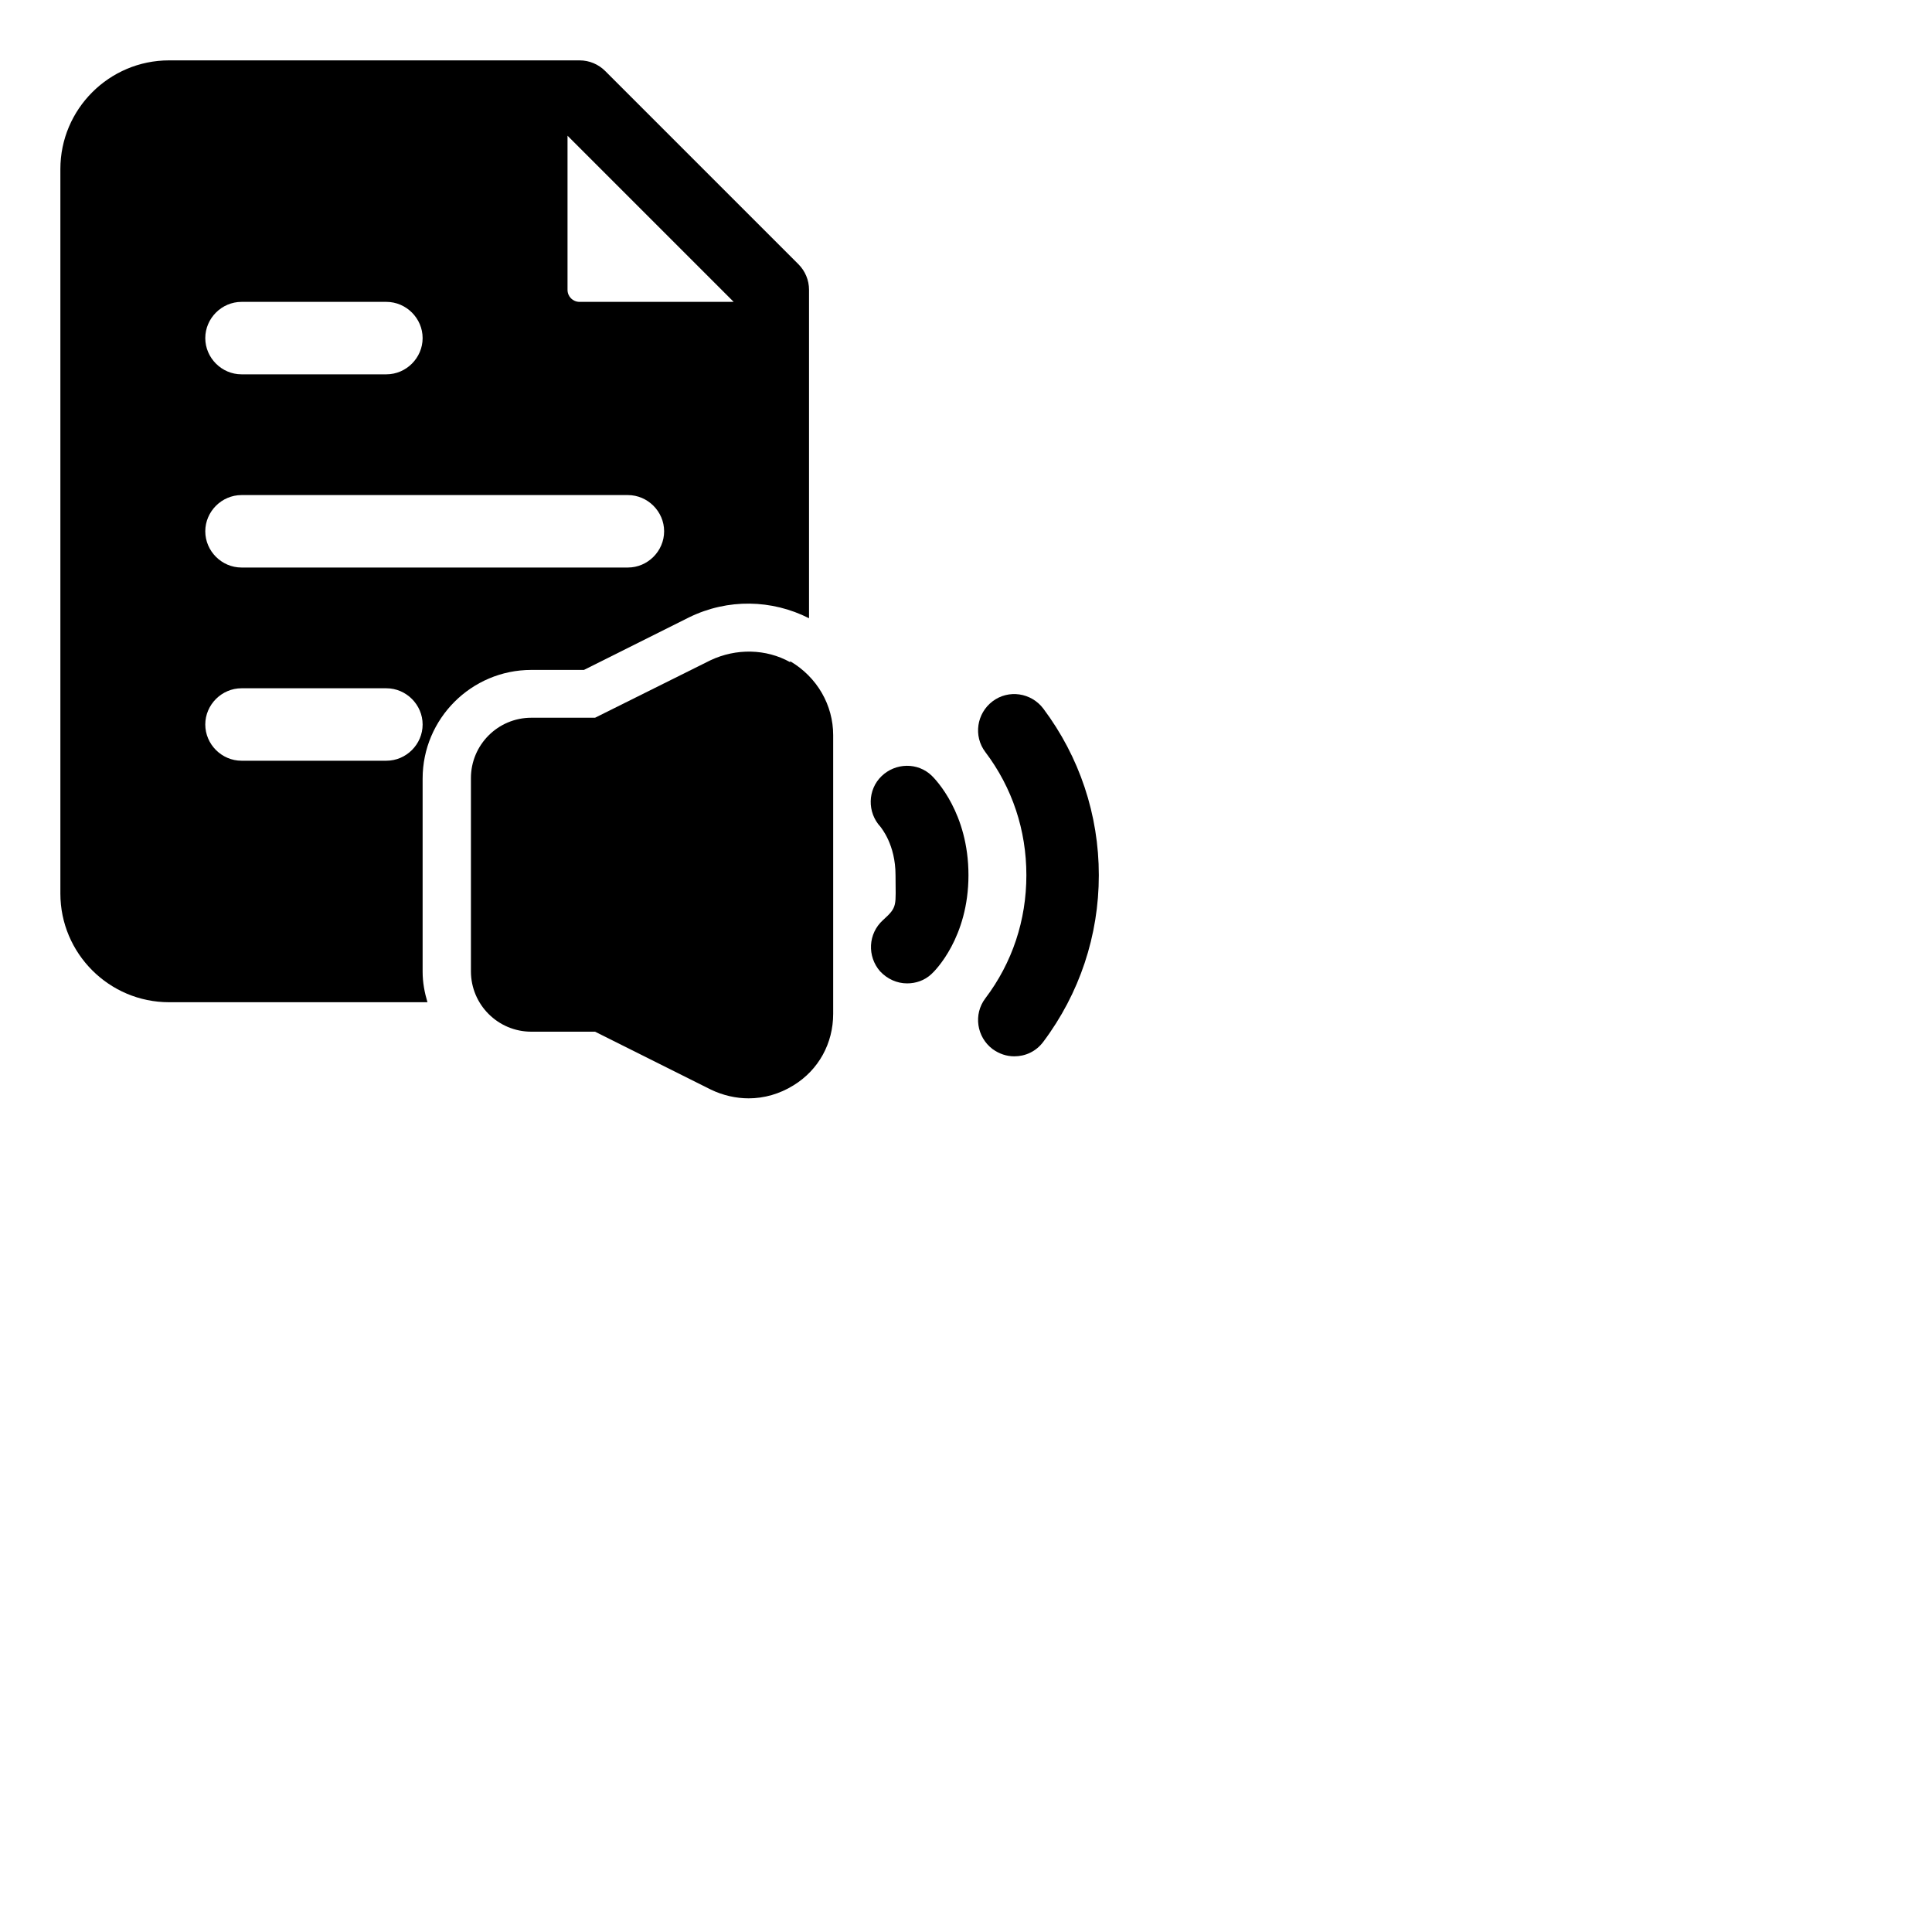 <svg width="40" height="40" viewBox="0 0 40 40" fill="none" xmlns="http://www.w3.org/2000/svg">
<path d="M16.36 13.71C15.86 13.43 15.24 13.42 14.71 13.67L12.32 14.86H11C10.31 14.86 9.75 15.42 9.75 16.11V20.11C9.75 20.8 10.31 21.36 11 21.36H12.32L14.72 22.56C14.97 22.68 15.24 22.74 15.5 22.74C15.82 22.74 16.14 22.65 16.43 22.47C16.95 22.15 17.25 21.6 17.25 20.99V15.22C17.25 14.6 16.92 14.02 16.36 13.69V13.71Z" fill="currentColor"/>
<path d="M21 21.87C20.84 21.87 20.69 21.82 20.55 21.72C20.22 21.47 20.15 21 20.4 20.67C20.96 19.93 21.25 19.05 21.25 18.12C21.25 17.19 20.96 16.31 20.4 15.57C20.15 15.24 20.22 14.77 20.55 14.52C20.88 14.27 21.35 14.34 21.6 14.67C22.35 15.67 22.75 16.87 22.75 18.12C22.75 19.37 22.35 20.57 21.6 21.57C21.45 21.77 21.23 21.87 21 21.87Z" fill="currentColor"/>
<path d="M18.781 20.36C18.571 20.36 18.371 20.27 18.221 20.11C17.951 19.8 17.971 19.33 18.281 19.05C18.591 18.77 18.541 18.76 18.541 18.12C18.541 17.48 18.241 17.14 18.231 17.12C17.951 16.82 17.961 16.35 18.251 16.07C18.541 15.79 19.001 15.78 19.291 16.06C19.371 16.14 20.051 16.83 20.051 18.12C20.051 19.41 19.361 20.1 19.281 20.17C19.141 20.3 18.961 20.36 18.781 20.36Z" fill="currentColor"/>
<path d="M8.75 20.12V16.12C8.75 14.88 9.76 13.87 11 13.87H12.09L14.27 12.78C15.07 12.39 15.98 12.41 16.75 12.8V6C16.75 5.8 16.67 5.61 16.53 5.47L12.53 1.47C12.39 1.33 12.2 1.25 12 1.25H3.5C2.26 1.25 1.25 2.26 1.25 3.5V18.5C1.25 19.74 2.26 20.75 3.5 20.75H8.85C8.79 20.55 8.75 20.34 8.75 20.12ZM11.75 2.81L15.19 6.25H12C11.86 6.25 11.75 6.14 11.75 6V2.81ZM5 6.25H8C8.41 6.25 8.75 6.59 8.75 7C8.75 7.41 8.41 7.75 8 7.75H5C4.59 7.75 4.25 7.41 4.25 7C4.25 6.59 4.59 6.25 5 6.25ZM5 10.25H13C13.41 10.25 13.75 10.59 13.75 11C13.75 11.41 13.41 11.75 13 11.75H5C4.59 11.75 4.25 11.41 4.25 11C4.25 10.59 4.59 10.25 5 10.25ZM8 15.75H5C4.59 15.75 4.25 15.41 4.25 15C4.25 14.59 4.59 14.25 5 14.25H8C8.41 14.25 8.75 14.59 8.75 15C8.75 15.41 8.41 15.75 8 15.75Z" fill="currentColor"/>
</svg>
